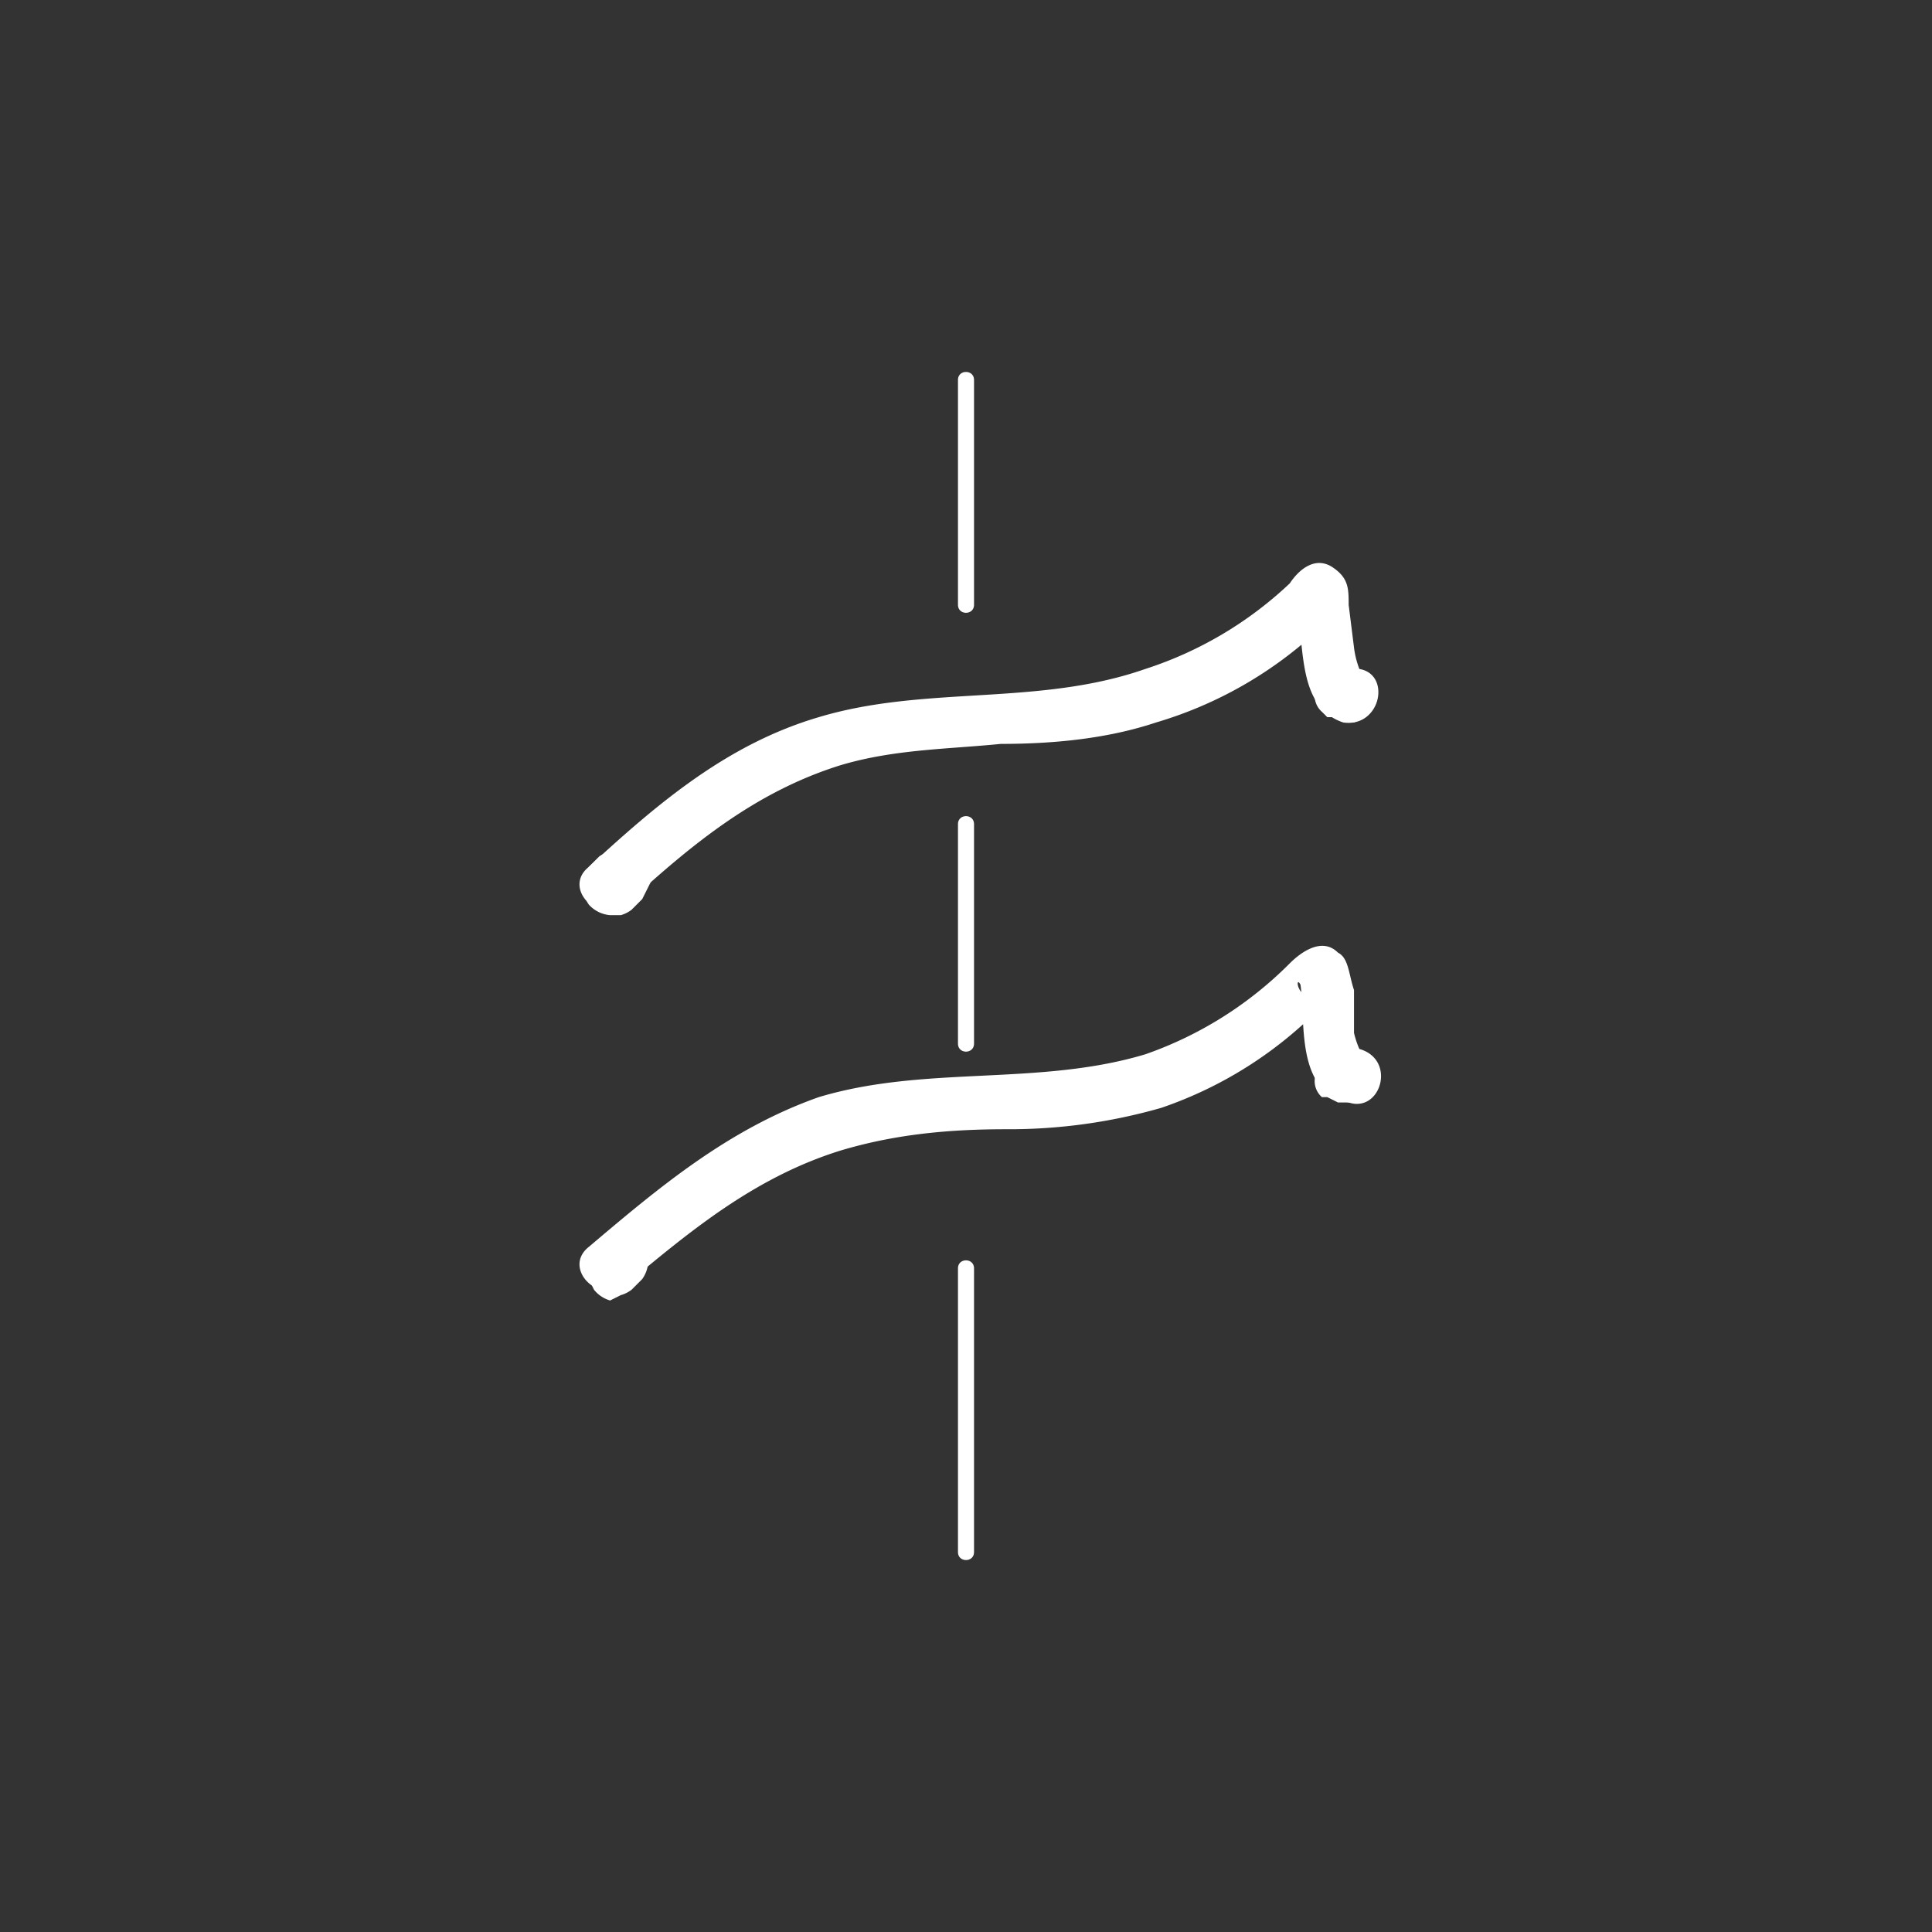 <svg xmlns="http://www.w3.org/2000/svg" width="361" height="361"><rect width="100%" height="100%" fill="#333333" stroke="none"/><path d="M179 71v42c0 2 3 2 3 0V71c0-2-3-2-3 0zm0 83v41c0 2 3 2 3 0v-41c0-2-3-2-3 0zm0 83v53c0 2 3 2 3 0v-53c0-2-3-2-3 0zm-62 3c12-10 24-20 40-25 10-3 20-4 31-4a103 103 0 0 0 29-4 76 76 0 0 0 29-18l3-3c1-1-1 1 0 0l-2 1c-5 0-5-5-4-3 1 7-1 20 9 22 6 2 9-8 2-10a17 17 0 0 1-1-3v-8c-1-3-1-6-3-7-3-3-7 0-9 2a71 71 0 0 1-27 17c-20 6-41 2-61 8-17 6-30 17-43 28-5 4 2 11 7 7z" fill="#fff"/><path d="M113 232l-2 1-2 4 2 4a6 6 0 0 0 3 2l2-1a6 6 0 0 0 2-1l2-2a6 6 0 0 0 0-7 6 6 0 0 0-4-2h-1a5 5 0 0 0-3 2zm140-34l-3-1a5 5 0 0 0-3 2 4 4 0 0 0 0 6h1l2 1h3l3-1a4 4 0 0 0 0-6 629 629 0 0 0-1-1 4 4 0 0 0-2 0z" fill="#fff"/><g fill="#fff"><path d="M117 169c12-11 24-21 40-26 10-3 20-3 30-4 10 0 20-1 29-4a76 76 0 0 0 30-17l3-3c1-1-1 0 0 0h-2c-5 1-5-5-5-3 2 8 0 20 9 23 7 1 9-9 3-10 0 1 0 1 0 0a17 17 0 0 1-1-4l-1-8c0-3 0-5-3-7s-6 0-8 3a71 71 0 0 1-27 16c-20 7-41 3-61 9-17 5-30 16-43 28-5 4 2 11 7 7z"/><path d="M112 160l-2 2-1 4a6 6 0 0 0 1 3 6 6 0 0 0 4 2h2a6 6 0 0 0 2-1l2-2 2-4a6 6 0 0 0-2-4 6 6 0 0 0-4-1h-1a6 6 0 0 0-3 1zm141-34h-3a4 4 0 0 0-3 1 4 4 0 0 0 0 6l1 1h2l3 1 3-2a4 4 0 0 0 0-6 629 629 0 0 0-1 0 4 4 0 0 0-2-1z"/></g></svg>
